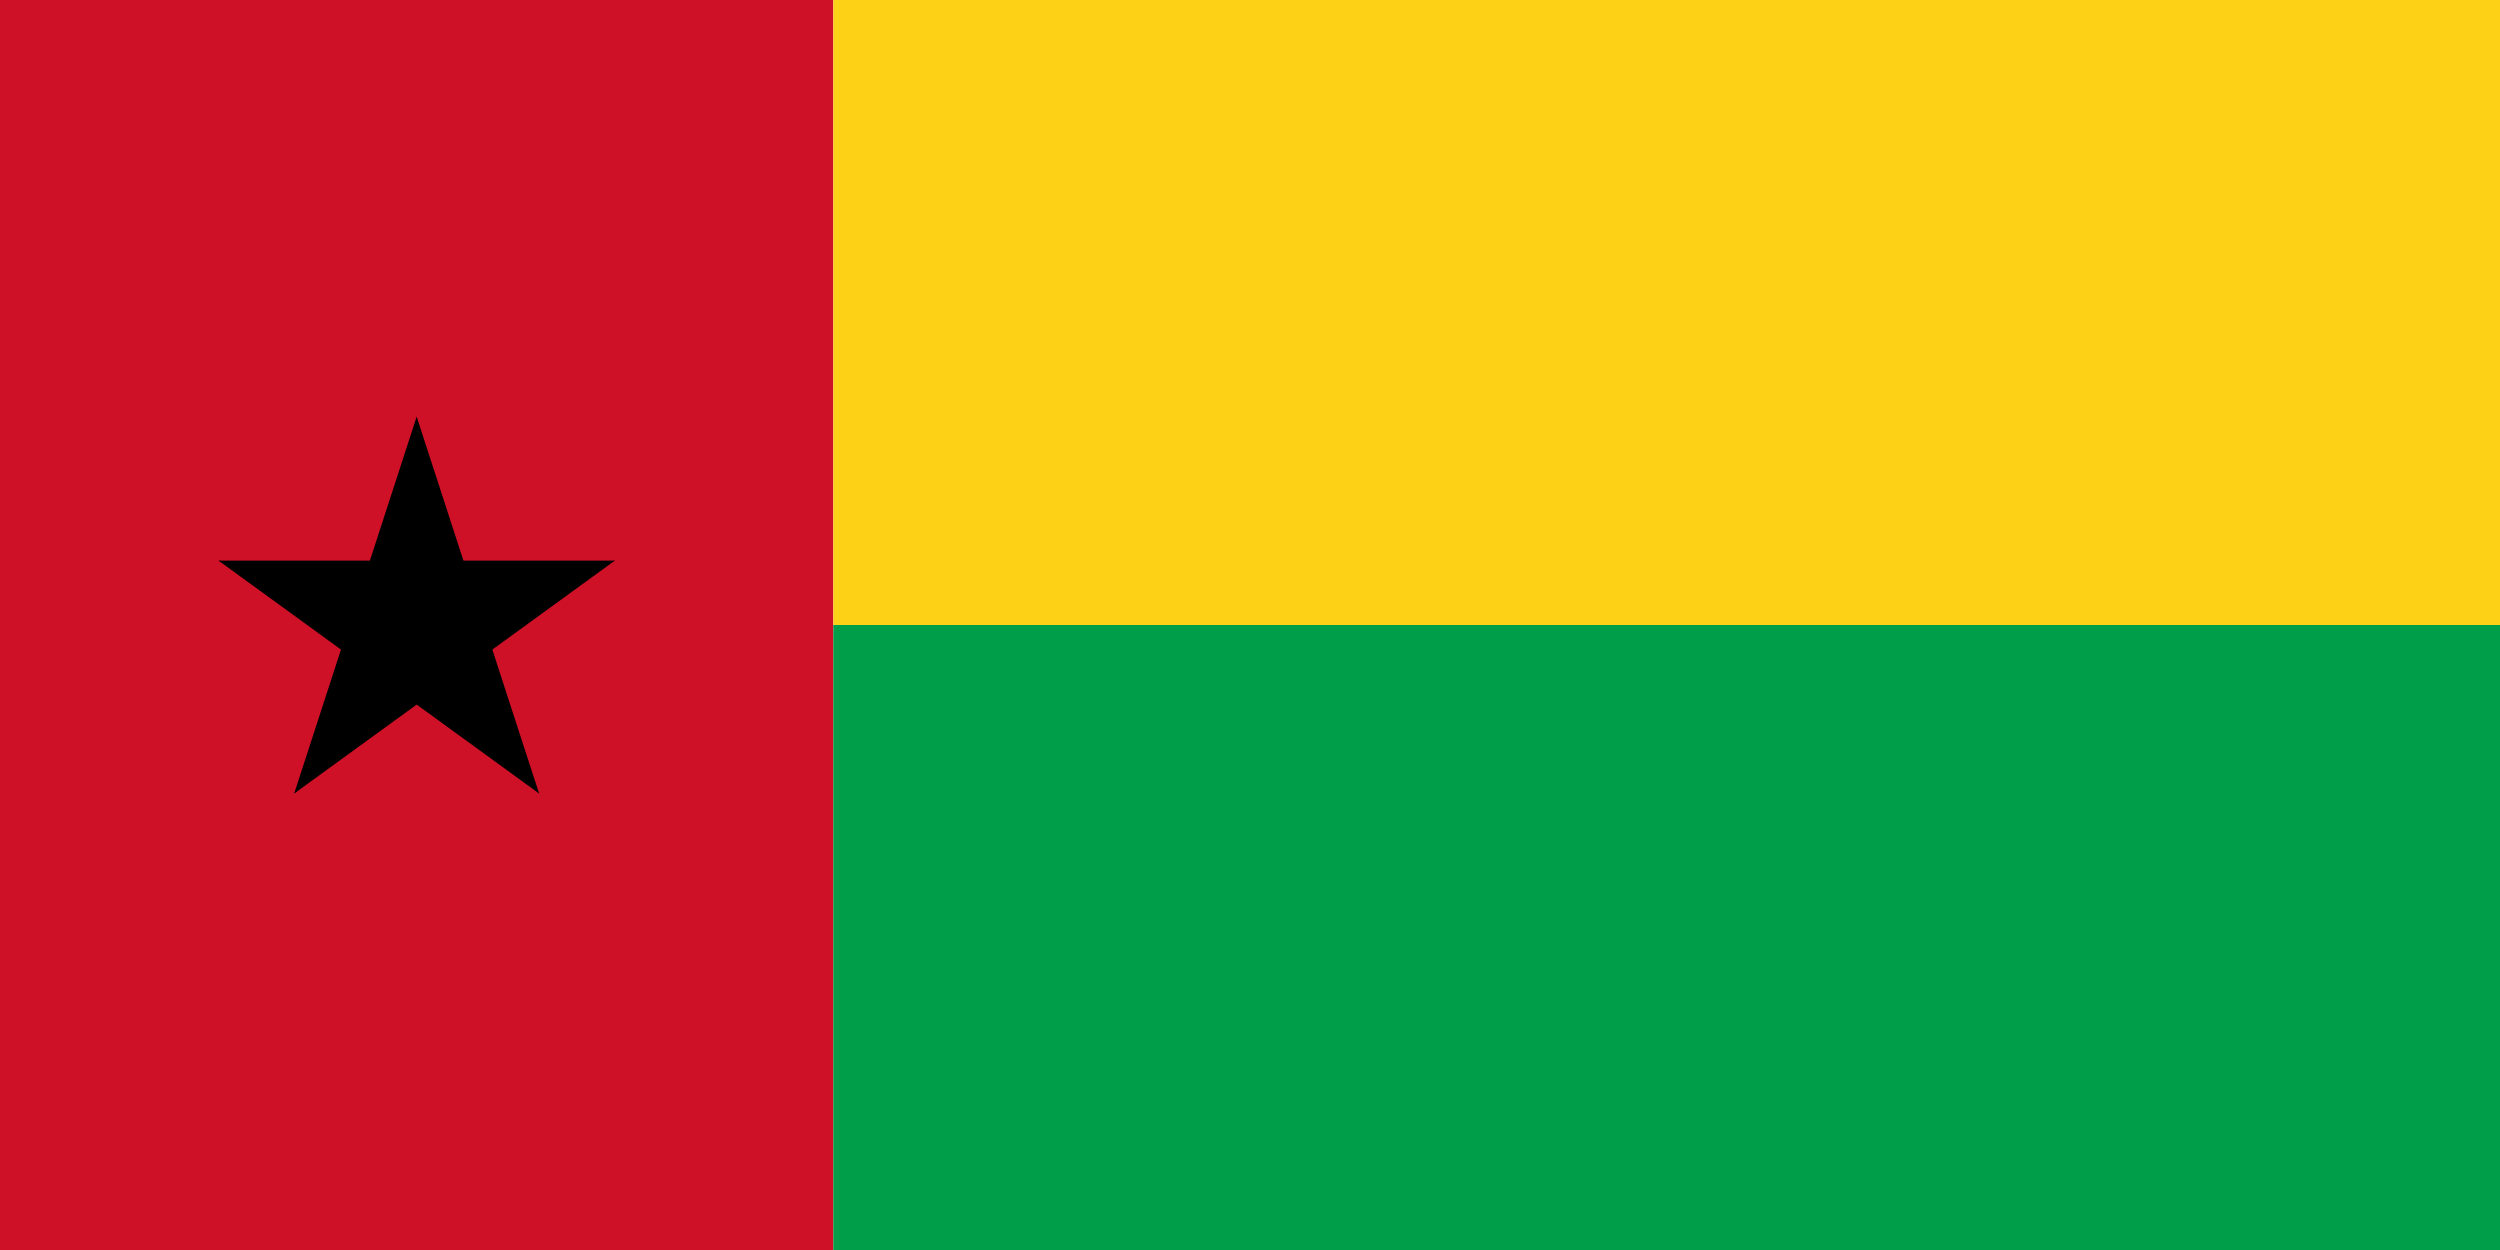 <svg width="1200" xmlns="http://www.w3.org/2000/svg" height="600" viewBox="0 0 12 6" xmlns:xlink="http://www.w3.org/1999/xlink">
<path fill="#ce1126" d="m0,0h4v6h-4z"/>
<path fill="#fcd116" d="m4,0h8v3h-8z"/>
<path fill="#009e49" d="m4,3h8v3h-8z"/>
<g transform="translate(2 3)">
<g id="cone">
<path id="triangle" d="m0,0 0,1 .5,0z" transform="matrix(.951 .309 -.309 .951 0 -1)"/>
<use xlink:href="#triangle" transform="scale(-1 1)"/>
</g>
<use xlink:href="#cone" transform="rotate(72)"/>
<use xlink:href="#cone" transform="matrix(.309 -.951 .951 .309 0 0)"/>
<use xlink:href="#cone" transform="rotate(144)"/>
<use xlink:href="#cone" transform="matrix(-.809 -.588 .588 -.809 0 0)"/>
</g>
</svg>
